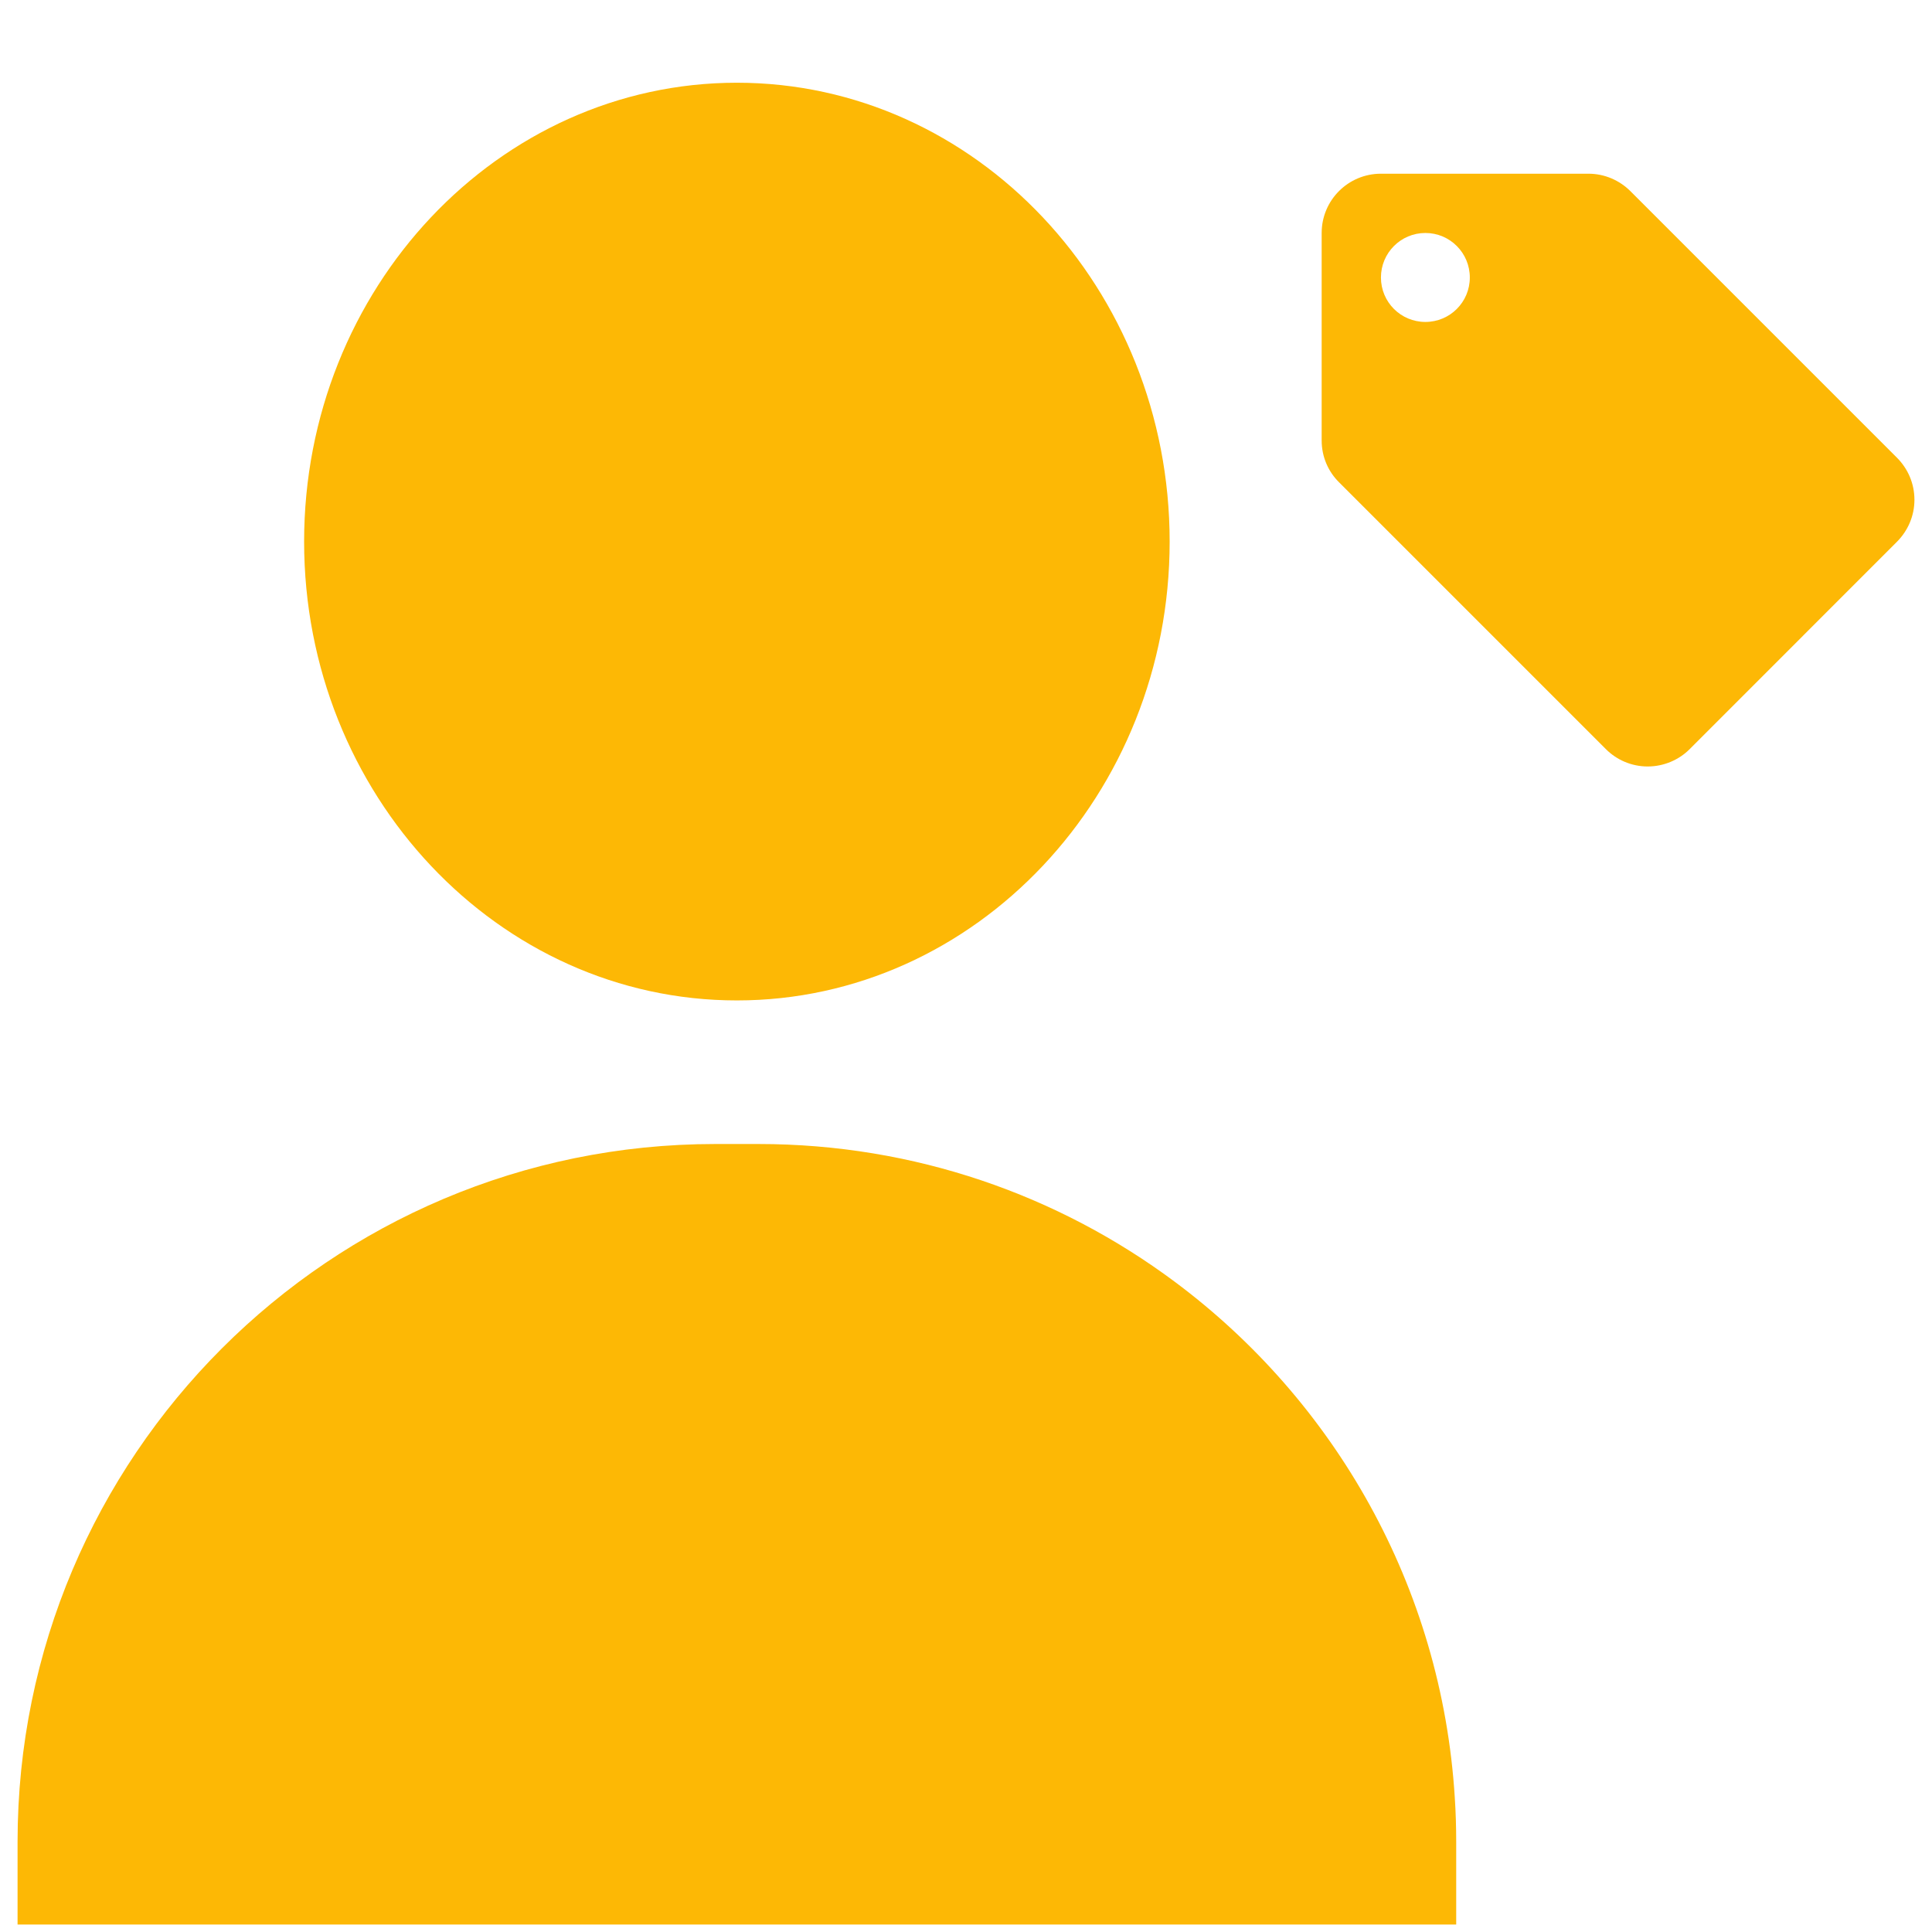 <svg width="22" height="22" viewBox="0 0 22 22" fill="none" xmlns="http://www.w3.org/2000/svg">
<path d="M8.391 0.942C5.674 0.942 3.463 3.286 3.463 6.167C3.463 9.048 5.674 11.392 8.391 11.392C11.108 11.392 13.319 9.048 13.319 6.167C13.319 3.286 11.109 0.942 8.391 0.942ZM16.566 20.471C16.417 18.067 15.198 15.953 13.379 14.597C12.056 13.611 10.415 13.027 8.637 13.027H8.145C3.757 13.027 0.2 16.584 0.2 20.972V21.915H16.582V20.972C16.582 20.804 16.577 20.637 16.566 20.471Z" fill="#FDB805"/>
<g clip-path="url(#clip0_4385_829)">
<path d="M21.601 5.212L18.565 2.176C18.442 2.054 18.273 1.978 18.087 1.978H15.725C15.352 1.978 15.05 2.28 15.05 2.653V5.016C15.05 5.203 15.126 5.372 15.249 5.493L18.287 8.531C18.408 8.652 18.577 8.728 18.762 8.728C18.948 8.728 19.119 8.652 19.24 8.531L21.602 6.168C21.724 6.045 21.8 5.877 21.8 5.691C21.8 5.504 21.724 5.335 21.601 5.212ZM16.231 3.666C15.951 3.666 15.725 3.44 15.725 3.16C15.725 2.88 15.951 2.653 16.231 2.653C16.511 2.653 16.737 2.88 16.737 3.16C16.737 3.44 16.511 3.666 16.231 3.666Z" fill="#FDB805"/>
</g>
<defs>
<clipPath id="clip0_4385_829">
<rect width="6.75" height="6.75" fill="white" transform="translate(15.05 1.978)"/>
</clipPath>
</defs>
</svg>
